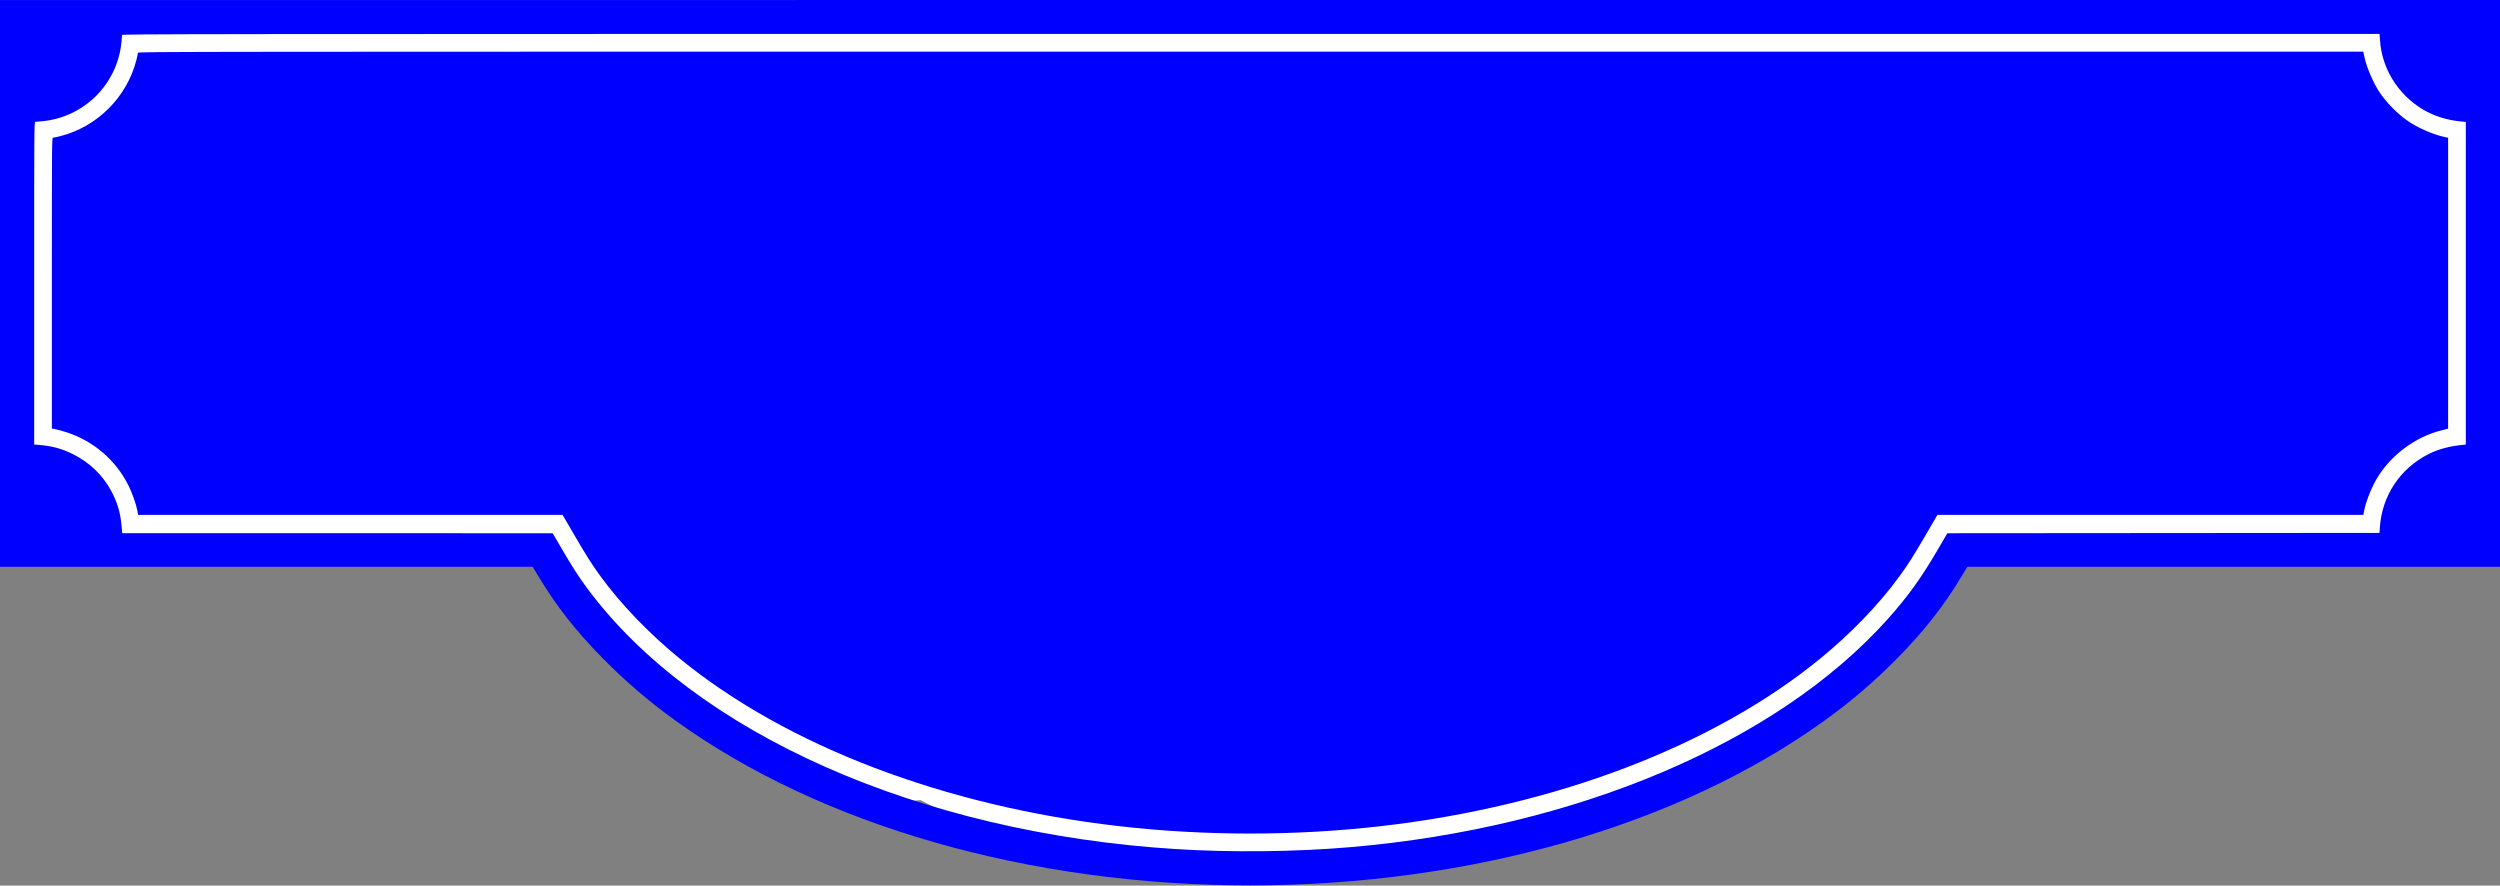 <svg width="4096" height="1451" viewBox="0 0 4096 1451" fill="none" xmlns="http://www.w3.org/2000/svg">
<rect x="0" y="0" width="4096" height="1451" fill="#808080" stroke="none"/>
<rect x="47" y="39" width="4003" height="856" fill="white"/>
<ellipse cx="2812.5" cy="805" rx="391.5" ry="338" fill="white"/>
<ellipse cx="2667.5" cy="925" rx="391.5" ry="338" fill="white"/>
<ellipse cx="1465.5" cy="975" rx="391.5" ry="338" fill="white"/>
<ellipse cx="2472.5" cy="1015" rx="391.5" ry="338" fill="white"/>
<ellipse cx="2048" cy="1088" rx="718" ry="338" fill="white"/>
<ellipse cx="1256.5" cy="805" rx="391.5" ry="338" fill="white"/>
<path fill-rule="evenodd" clip-rule="evenodd" d="M0 464.347V928.612H436.395H872.79L881.014 942.362C910.677 991.957 942.91 1033.22 986.963 1077.98C1024.83 1116.46 1062.67 1148.88 1107 1180.82C1345.74 1352.83 1686.76 1450.6 2048 1450.6C2409.24 1450.6 2750.26 1352.83 2989 1180.82C3033.33 1148.88 3071.17 1116.46 3109.04 1077.98C3153.09 1033.22 3185.32 991.957 3214.99 942.362L3223.21 928.612H3659.6H4096V464.306V0L2048 0.041L0 0.083V464.347ZM3899.36 65.709C3902.38 111.798 3928.2 153.974 3968.48 178.604C3986.99 189.923 4009.24 196.983 4033.25 199.159L4040 199.771V464.075V728.379L4033.25 729.055C4012.73 731.112 3994.05 736.258 3978.63 744.108C3932.44 767.609 3903.04 811.675 3899.24 863.112L3898.5 873.112L3544.5 873.387L3190.5 873.662L3175.76 898.964C3147.92 946.74 3126.13 977.054 3093.01 1014.1C2911.9 1216.68 2582.77 1356.37 2212 1388.04C2121.94 1395.73 2017.2 1396.85 1926 1391.1C1505.62 1364.59 1137.53 1201.26 961.493 963.112C948.357 945.342 936.732 927.264 920.243 898.963L905.5 873.66L552.903 873.636L200.306 873.612L199.164 861.197C197.222 840.086 192.493 823.959 182.824 805.465C168.924 778.881 146.177 756.998 118.5 743.584C100.582 734.9 84.967 730.687 64.557 729.031L56 728.337V463.974C56 205.208 56.04 199.612 57.894 199.612C58.936 199.612 64.432 199.135 70.109 198.553C138.309 191.554 191.942 137.921 198.941 69.721C199.523 64.044 200 58.548 200 57.506C200 55.648 235.151 55.612 2049.35 55.612H3898.7L3899.36 65.709ZM226 86.484C226 87.513 224.874 92.793 223.499 98.216C208.054 159.102 159.49 207.666 98.604 223.111C93.181 224.486 87.901 225.612 86.872 225.612C85.048 225.612 85 231.72 85 463.884V702.156L91.75 703.429C95.463 704.129 103.781 706.464 110.236 708.618C154.092 723.252 189.704 754.065 210.445 795.326C216.515 807.401 223.205 826.339 225.118 836.862L226.346 843.612H574.049H921.753L940.377 875.587C960.942 910.894 969.705 924.708 983.847 944.112C1017.58 990.39 1063.35 1037.92 1114 1079.27C1289.46 1222.5 1547.86 1320.96 1834 1353.62C1974.92 1369.7 2121.08 1369.7 2262 1353.62C2548.14 1320.96 2806.54 1222.5 2982 1079.27C3032.65 1037.92 3078.42 990.39 3112.15 944.112C3126.3 924.708 3135.06 910.894 3155.62 875.587L3174.25 843.612H3523.1H3871.96L3872.47 841.362C3872.75 840.125 3873.45 836.862 3874.02 834.112C3876.92 820.087 3886.03 797.656 3894.66 783.277C3917.38 745.434 3957.54 715.645 4000.05 705.101L4011 702.383V464.078V225.772L4004.07 224.195C3984.14 219.662 3959.74 208.725 3943.05 196.84C3926.61 185.129 3910.03 168.088 3898.57 151.112C3888.77 136.61 3877.29 109.957 3874.02 94.112C3873.45 91.362 3872.75 88.099 3872.47 86.862L3871.96 84.612H2048.98C268.294 84.612 226 84.655 226 86.484Z" fill="#0000FF"/>
</svg>
